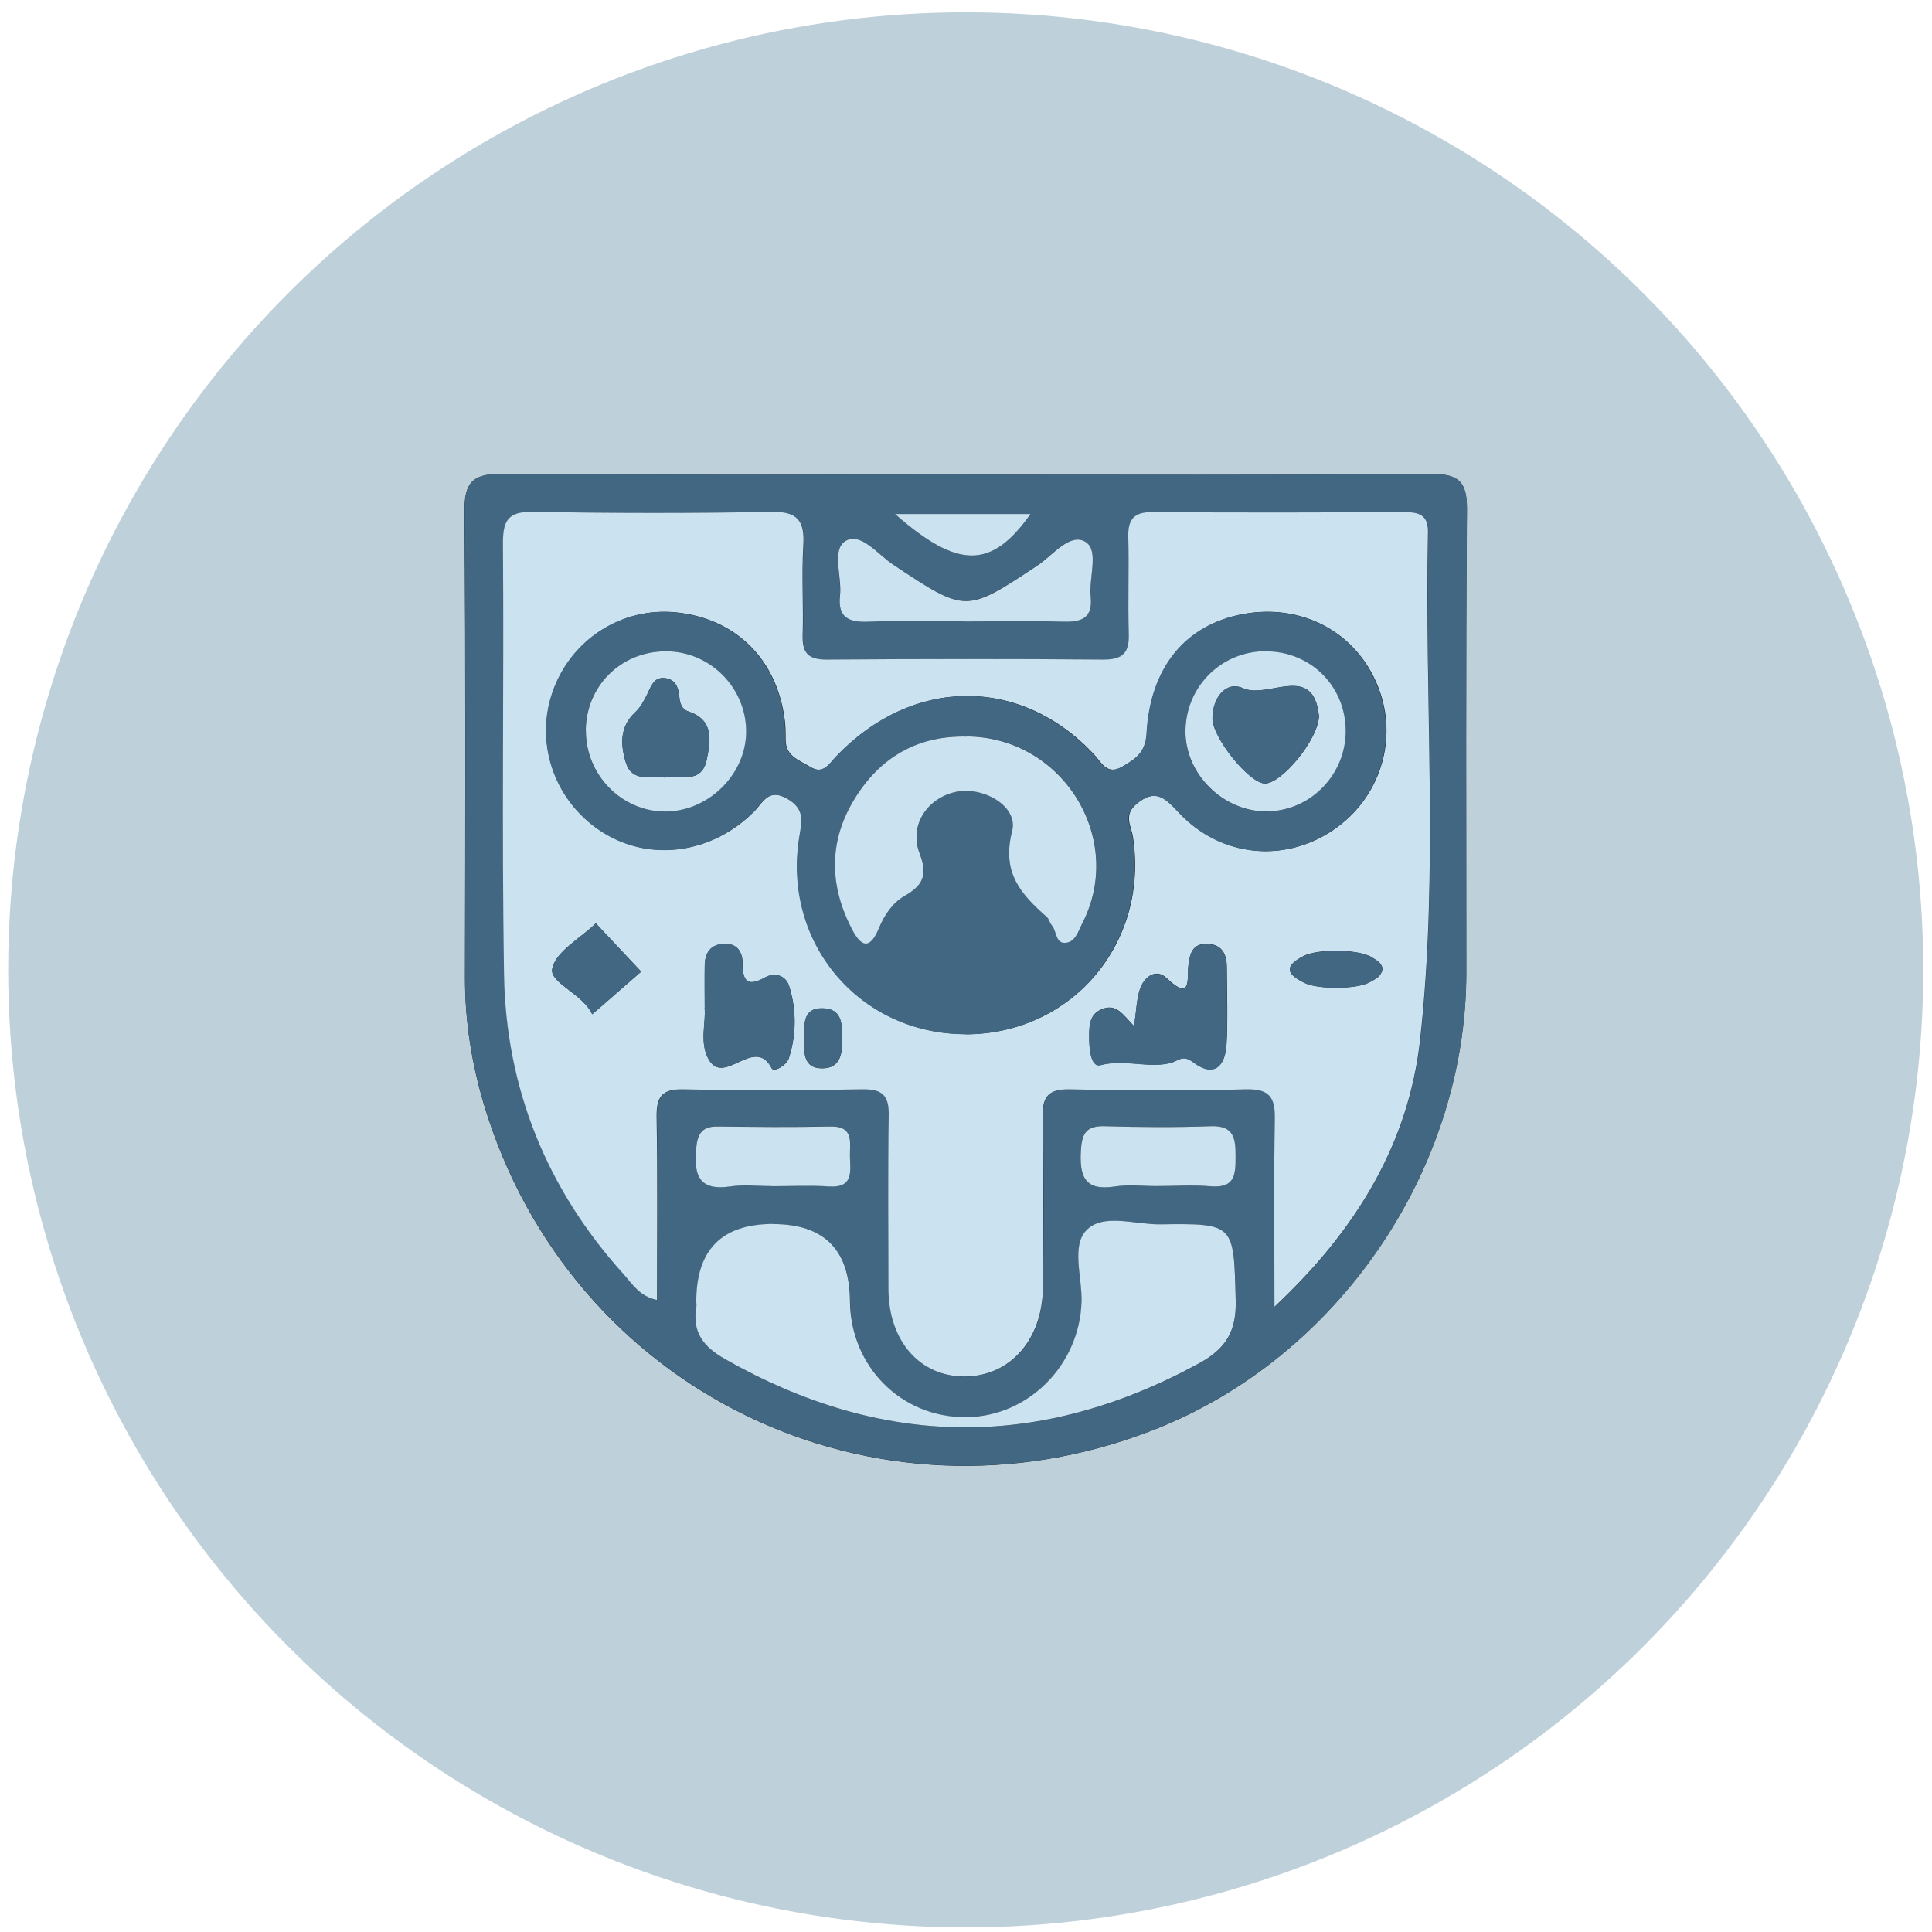<svg width="150" height="150" viewBox="0 0 150 150" fill="none" xmlns="http://www.w3.org/2000/svg">
<circle cx="74.979" cy="75.299" r="74.343" fill="#276180" fill-opacity="0.3"/>
<path d="M75.149 36.848C63.089 36.848 51.019 36.908 38.959 36.798C36.609 36.778 36.039 37.528 36.059 39.768C36.159 51.818 36.119 63.868 36.099 75.928C36.099 79.278 36.619 82.558 37.569 85.748C44.239 108.008 67.859 119.478 89.539 111.028C103.839 105.458 113.829 90.858 113.839 75.518C113.839 63.548 113.789 51.578 113.889 39.608C113.909 37.398 113.269 36.788 111.079 36.808C99.099 36.908 87.12 36.858 75.139 36.858L75.149 36.848Z" fill="#1B2428"/>
<path d="M75.149 36.848C87.129 36.848 99.109 36.898 111.089 36.798C113.279 36.778 113.919 37.398 113.899 39.598C113.799 51.568 113.849 63.538 113.849 75.508C113.849 90.848 103.849 105.448 89.549 111.018C67.869 119.468 44.249 107.998 37.579 85.738C36.619 82.548 36.099 79.268 36.109 75.918C36.12 63.868 36.169 51.808 36.069 39.758C36.049 37.518 36.619 36.768 38.969 36.788C51.029 36.898 63.089 36.838 75.159 36.838L75.149 36.848ZM98.949 101.488C105.399 95.438 109.389 88.708 110.279 80.708C111.719 67.628 110.599 54.458 110.889 41.338C110.919 40.098 110.309 39.778 109.209 39.778C102.639 39.798 96.059 39.808 89.49 39.768C88.059 39.758 87.59 40.328 87.62 41.698C87.68 44.188 87.569 46.688 87.659 49.178C87.709 50.658 87.239 51.228 85.679 51.218C78.519 51.148 71.369 51.158 64.209 51.218C62.779 51.228 62.299 50.708 62.339 49.328C62.409 46.998 62.249 44.668 62.389 42.348C62.51 40.428 61.939 39.708 59.899 39.748C53.739 39.868 47.579 39.858 41.429 39.748C39.509 39.718 39.059 40.378 39.069 42.188C39.139 53.328 38.969 64.478 39.149 75.618C39.289 84.508 42.469 92.328 48.449 98.958C49.119 99.698 49.699 100.668 51.029 100.938C51.029 96.098 51.08 91.458 50.999 86.808C50.98 85.268 51.329 84.558 53.049 84.588C57.709 84.688 62.369 84.668 67.029 84.588C68.559 84.568 69.049 85.108 69.019 86.618C68.939 91.108 68.98 95.598 68.999 100.088C69.01 104.158 71.48 106.938 74.999 106.878C78.469 106.828 80.96 103.988 80.99 99.988C81.019 95.578 81.049 91.178 80.969 86.768C80.939 85.188 81.379 84.548 83.059 84.588C87.639 84.678 92.219 84.688 96.789 84.588C98.599 84.548 99.04 85.228 98.999 86.908C98.9 91.538 98.969 96.168 98.969 101.498L98.949 101.488ZM60.029 95.038C56.049 95.038 54.063 97.038 54.069 101.038C54.069 101.208 54.089 101.378 54.069 101.538C53.749 103.458 54.629 104.578 56.279 105.518C68.509 112.468 80.74 112.598 93.109 105.858C95.209 104.708 96.019 103.348 95.949 100.938C95.779 95.048 95.899 94.998 90.079 95.068C88.119 95.098 85.629 94.158 84.339 95.548C83.179 96.798 84.039 99.208 83.979 101.098C83.819 105.998 79.829 109.998 75.019 110.038C69.989 110.078 66.049 106.118 65.999 100.998C65.966 97.031 63.979 95.048 60.039 95.048L60.029 95.038ZM74.889 48.238C77.46 48.238 80.04 48.178 82.609 48.258C84.059 48.308 84.839 47.898 84.669 46.318C84.519 44.848 85.349 42.738 84.279 42.068C83.069 41.308 81.739 43.098 80.549 43.888C74.969 47.578 74.999 47.588 69.359 43.848C68.169 43.058 66.829 41.288 65.639 41.988C64.529 42.648 65.359 44.758 65.209 46.218C65.029 47.918 65.869 48.318 67.409 48.258C69.899 48.158 72.389 48.228 74.879 48.228L74.889 48.238ZM89.799 92.088C91.209 92.088 92.619 91.998 94.019 92.108C95.899 92.268 95.919 91.148 95.919 89.778C95.919 88.368 95.809 87.368 93.969 87.438C91.239 87.538 88.509 87.518 85.779 87.438C84.369 87.398 83.989 87.928 83.909 89.308C83.789 91.358 84.209 92.478 86.569 92.118C87.619 91.958 88.719 92.088 89.789 92.088H89.799ZM59.909 92.088C61.399 92.088 62.889 92.008 64.37 92.108C66.26 92.228 66.01 90.958 65.99 89.818C65.969 88.718 66.359 87.408 64.429 87.448C61.539 87.518 58.639 87.498 55.749 87.448C54.429 87.428 54.139 88.058 54.039 89.268C53.869 91.318 54.339 92.448 56.689 92.108C57.739 91.958 58.839 92.078 59.909 92.078V92.088ZM69.49 39.908C74.409 44.238 76.999 44.168 80.01 39.908H69.49Z" fill="#416783"/>
<path d="M98.949 101.488C98.949 96.158 98.889 91.528 98.979 86.898C99.009 85.218 98.579 84.538 96.769 84.578C92.199 84.688 87.619 84.678 83.039 84.578C81.359 84.548 80.919 85.178 80.949 86.758C81.029 91.168 80.999 95.568 80.969 99.978C80.939 103.978 78.459 106.818 74.979 106.868C71.459 106.928 68.989 104.148 68.979 100.078C68.969 95.588 68.93 91.098 68.999 86.608C69.029 85.098 68.54 84.558 67.01 84.578C62.349 84.648 57.689 84.668 53.029 84.578C51.299 84.538 50.949 85.258 50.979 86.798C51.059 91.448 51.01 96.098 51.01 100.928C49.679 100.668 49.099 99.698 48.429 98.948C42.449 92.328 39.27 84.498 39.13 75.608C38.95 64.468 39.129 53.328 39.049 42.178C39.039 40.368 39.489 39.698 41.409 39.738C47.569 39.848 53.73 39.858 59.88 39.738C61.919 39.698 62.489 40.418 62.37 42.338C62.23 44.658 62.389 46.998 62.319 49.318C62.279 50.698 62.759 51.218 64.189 51.208C71.349 51.158 78.499 51.148 85.659 51.208C87.219 51.218 87.689 50.648 87.639 49.168C87.559 46.678 87.669 44.178 87.599 41.688C87.569 40.318 88.039 39.748 89.469 39.758C96.039 39.808 102.619 39.788 109.189 39.768C110.289 39.768 110.899 40.088 110.869 41.328C110.589 54.458 111.709 67.618 110.259 80.698C109.379 88.698 105.389 95.428 98.929 101.478L98.949 101.488ZM74.969 80.298C83.229 80.298 89.239 73.198 87.959 64.958C87.829 64.128 87.219 63.318 88.199 62.458C89.769 61.098 90.54 62.038 91.62 63.168C94.809 66.528 99.669 67.008 103.449 64.488C107.149 62.028 108.619 57.388 106.989 53.298C105.309 49.078 101.089 46.818 96.49 47.678C92.079 48.508 89.319 51.788 89.039 56.938C88.959 58.438 88.139 58.938 87.129 59.528C85.95 60.218 85.519 59.188 84.929 58.558C79.219 52.468 70.839 52.538 64.939 58.718C64.379 59.308 63.919 60.168 62.909 59.538C62.089 59.028 61.01 58.738 60.999 57.468C60.999 56.968 60.999 56.468 60.939 55.978C60.369 51.238 57.179 48.038 52.539 47.548C48.259 47.098 44.26 49.698 42.88 53.838C41.52 57.908 43.189 62.388 46.899 64.668C50.569 66.928 55.309 66.248 58.539 63.018C59.239 62.318 59.659 61.148 61.149 62.008C62.509 62.798 62.289 63.708 62.089 64.928C60.719 73.158 66.74 80.288 74.999 80.288L74.969 80.298ZM88.049 79.668C87.209 78.798 86.699 77.898 85.579 78.338C84.609 78.718 84.579 79.548 84.569 80.408C84.559 81.338 84.679 82.898 85.449 82.688C87.319 82.198 89.129 82.948 90.849 82.528C91.529 82.358 91.809 81.838 92.639 82.458C94.26 83.688 95.129 82.778 95.229 81.068C95.339 79.078 95.26 77.078 95.249 75.078C95.249 74.028 94.829 73.278 93.659 73.278C92.559 73.278 92.369 74.078 92.269 74.978C92.159 75.978 92.529 77.798 90.579 75.938C89.749 75.148 88.809 75.828 88.49 76.848C88.249 77.618 88.229 78.458 88.059 79.648L88.049 79.668ZM54.709 78.258C54.829 79.338 54.319 80.828 54.959 82.128C56.149 84.538 58.569 80.308 59.919 82.948C60.079 83.268 61.069 82.728 61.249 82.158C61.84 80.308 61.849 78.408 61.269 76.558C61.009 75.718 60.139 75.478 59.409 75.888C58.089 76.628 57.659 76.238 57.659 74.838C57.659 73.898 57.239 73.218 56.159 73.288C55.129 73.348 54.729 74.028 54.719 74.968C54.699 75.958 54.719 76.958 54.719 78.268L54.709 78.258ZM46.26 71.688C45.05 72.868 43.069 73.928 42.87 75.258C42.709 76.318 45.269 77.188 45.979 78.748C47.249 77.648 48.509 76.538 49.779 75.438C48.619 74.208 47.469 72.978 46.26 71.688ZM107.359 75.318C107.299 74.728 106.889 74.578 106.549 74.348C105.549 73.678 102.309 73.658 101.219 74.218C99.659 75.028 99.879 75.628 101.299 76.318C102.319 76.818 105.439 76.828 106.409 76.218C106.619 76.088 106.859 75.988 107.029 75.828C107.189 75.668 107.279 75.438 107.359 75.308V75.318ZM62.419 80.578C62.449 81.638 62.299 82.948 63.839 82.948C65.269 82.948 65.409 81.768 65.389 80.628C65.379 79.528 65.389 78.328 63.899 78.288C62.299 78.238 62.469 79.518 62.419 80.588V80.578Z" fill="#CBE2F0"/>
<path d="M60.029 95.038C63.969 95.038 65.956 97.022 65.989 100.988C66.029 106.108 69.98 110.068 75.01 110.028C79.82 109.998 83.809 105.998 83.969 101.088C84.029 99.188 83.169 96.778 84.329 95.538C85.619 94.158 88.109 95.088 90.069 95.058C95.889 94.978 95.779 95.038 95.939 100.928C96.009 103.338 95.199 104.698 93.099 105.848C80.729 112.598 68.499 112.468 56.269 105.508C54.619 104.568 53.739 103.448 54.059 101.528C54.089 101.368 54.059 101.198 54.059 101.028C54.059 97.028 56.046 95.028 60.019 95.028L60.029 95.038Z" fill="#CBE2F0"/>
<path d="M74.889 48.238C72.4 48.238 69.899 48.158 67.419 48.268C65.869 48.328 65.029 47.928 65.219 46.228C65.379 44.768 64.539 42.658 65.649 41.998C66.829 41.288 68.169 43.068 69.37 43.858C75.01 47.598 74.979 47.598 80.559 43.898C81.749 43.108 83.079 41.318 84.289 42.078C85.349 42.748 84.519 44.858 84.679 46.328C84.839 47.908 84.07 48.308 82.62 48.268C80.049 48.188 77.469 48.248 74.899 48.248L74.889 48.238Z" fill="#CBE2F0"/>
<path d="M89.799 92.088C88.719 92.088 87.629 91.958 86.579 92.118C84.219 92.488 83.799 91.358 83.919 89.308C83.999 87.938 84.379 87.398 85.789 87.438C88.519 87.518 91.249 87.538 93.979 87.438C95.809 87.368 95.929 88.378 95.929 89.778C95.929 91.148 95.909 92.258 94.029 92.108C92.629 91.988 91.219 92.088 89.809 92.088H89.799Z" fill="#CBE2F0"/>
<path d="M59.909 92.088C58.829 92.088 57.739 91.958 56.689 92.118C54.339 92.458 53.869 91.328 54.039 89.278C54.139 88.068 54.44 87.438 55.749 87.458C58.639 87.498 61.539 87.528 64.429 87.458C66.359 87.408 65.96 88.728 65.99 89.828C66.019 90.968 66.269 92.238 64.37 92.118C62.889 92.018 61.389 92.098 59.909 92.098V92.088Z" fill="#CBE2F0"/>
<path d="M69.489 39.908H80.01C76.999 44.168 74.409 44.238 69.489 39.908Z" fill="#CBE2F0"/>
<path d="M74.969 80.298C66.709 80.298 60.689 73.168 62.059 64.938C62.259 63.718 62.479 62.808 61.119 62.018C59.629 61.158 59.209 62.328 58.509 63.028C55.279 66.258 50.549 66.948 46.869 64.678C43.159 62.398 41.499 57.908 42.849 53.848C44.229 49.708 48.229 47.098 52.509 47.558C57.149 48.048 60.349 51.248 60.909 55.988C60.969 56.478 60.959 56.978 60.969 57.478C60.979 58.748 62.069 59.038 62.879 59.548C63.889 60.178 64.349 59.318 64.909 58.728C70.809 52.538 79.189 52.478 84.899 58.568C85.489 59.198 85.929 60.228 87.099 59.538C88.109 58.958 88.929 58.448 89.009 56.948C89.289 51.798 92.049 48.518 96.459 47.688C101.069 46.828 105.289 49.078 106.959 53.308C108.589 57.398 107.119 62.038 103.419 64.498C99.649 67.008 94.789 66.528 91.589 63.178C90.519 62.048 89.739 61.108 88.169 62.468C87.179 63.328 87.799 64.148 87.929 64.968C89.209 73.198 83.209 80.308 74.939 80.308L74.969 80.298ZM75.069 57.178C71.229 57.098 68.339 58.818 66.369 61.998C64.389 65.208 64.369 68.598 66.069 71.958C66.709 73.218 67.429 74.038 68.249 72.058C68.669 71.038 69.309 70.088 70.229 69.558C71.659 68.728 72.059 67.938 71.409 66.248C70.589 64.078 71.989 61.988 74.149 61.488C76.299 60.988 79.089 62.568 78.589 64.528C77.749 67.758 79.279 69.428 81.289 71.188C81.469 71.338 81.509 71.648 81.669 71.828C82.079 72.278 81.929 73.338 82.839 73.178C83.529 73.058 83.739 72.258 84.039 71.678C87.409 65.128 82.519 57.218 75.079 57.168L75.069 57.178ZM45.479 56.748C45.469 60.148 48.239 62.978 51.599 63.008C54.929 63.028 57.859 60.198 57.919 56.898C57.979 53.418 55.109 50.518 51.619 50.568C48.159 50.618 45.489 53.298 45.469 56.748H45.479ZM98.289 50.568C94.869 50.558 92.109 53.258 92.029 56.688C91.959 60.078 94.959 63.058 98.389 63.008C101.759 62.958 104.499 60.118 104.469 56.718C104.439 53.258 101.749 50.588 98.279 50.578L98.289 50.568Z" fill="#416783"/>
<path d="M88.049 79.668C88.219 78.468 88.239 77.628 88.479 76.868C88.799 75.848 89.739 75.168 90.569 75.958C92.529 77.818 92.149 75.998 92.259 74.998C92.359 74.098 92.549 73.298 93.649 73.298C94.819 73.298 95.229 74.038 95.239 75.098C95.239 77.098 95.329 79.098 95.219 81.088C95.129 82.798 94.249 83.708 92.629 82.478C91.799 81.848 91.519 82.378 90.839 82.548C89.119 82.968 87.309 82.218 85.439 82.708C84.659 82.908 84.549 81.348 84.559 80.428C84.559 79.578 84.599 78.738 85.569 78.358C86.689 77.918 87.199 78.808 88.039 79.688L88.049 79.668Z" fill="#416783"/>
<path d="M54.709 78.258C54.709 76.948 54.699 75.958 54.709 74.958C54.729 74.018 55.129 73.338 56.149 73.278C57.229 73.208 57.649 73.888 57.649 74.828C57.649 76.228 58.079 76.618 59.399 75.878C60.129 75.468 60.989 75.708 61.26 76.548C61.83 78.398 61.829 80.298 61.239 82.148C61.059 82.718 60.079 83.258 59.909 82.938C58.559 80.298 56.139 84.528 54.949 82.118C54.309 80.818 54.819 79.338 54.699 78.248L54.709 78.258Z" fill="#416783"/>
<path d="M46.259 71.688C47.469 72.978 48.619 74.208 49.779 75.438C48.509 76.538 47.249 77.648 45.979 78.748C45.269 77.188 42.709 76.318 42.869 75.258C43.069 73.928 45.049 72.868 46.259 71.688Z" fill="#416783"/>
<path d="M107.359 75.318C107.279 75.448 107.199 75.678 107.029 75.838C106.859 76.008 106.619 76.098 106.409 76.228C105.439 76.838 102.319 76.828 101.299 76.328C99.879 75.628 99.659 75.028 101.219 74.228C102.309 73.668 105.549 73.678 106.549 74.358C106.889 74.588 107.289 74.738 107.359 75.328V75.318Z" fill="#416783"/>
<path d="M62.419 80.568C62.469 79.508 62.299 78.228 63.899 78.278C65.399 78.318 65.379 79.518 65.389 80.618C65.4 81.758 65.259 82.938 63.839 82.938C62.299 82.938 62.449 81.628 62.419 80.568Z" fill="#416783"/>
<path d="M75.069 57.178C82.509 57.228 87.399 65.128 84.029 71.688C83.729 72.268 83.519 73.068 82.829 73.188C81.919 73.348 82.069 72.288 81.659 71.838C81.499 71.658 81.459 71.358 81.279 71.198C79.269 69.428 77.749 67.768 78.579 64.538C79.09 62.578 76.29 60.998 74.139 61.498C71.98 61.998 70.569 64.088 71.399 66.258C72.049 67.958 71.65 68.748 70.219 69.568C69.299 70.098 68.659 71.048 68.24 72.068C67.419 74.048 66.689 73.238 66.059 71.968C64.359 68.598 64.379 65.218 66.359 62.008C68.32 58.818 71.219 57.098 75.059 57.188L75.069 57.178Z" fill="#CBE2F0"/>
<path d="M45.479 56.748C45.489 53.298 48.16 50.608 51.63 50.568C55.109 50.518 57.989 53.418 57.929 56.898C57.869 60.198 54.939 63.028 51.609 63.008C48.249 62.988 45.479 60.148 45.489 56.748H45.479ZM51.609 60.368C52.819 60.208 54.489 60.868 54.869 58.978C55.159 57.538 55.459 55.908 53.469 55.248C52.909 55.058 52.779 54.588 52.739 54.068C52.669 53.358 52.429 52.728 51.619 52.648C50.769 52.558 50.559 53.258 50.269 53.858C50.019 54.378 49.729 54.918 49.319 55.298C48.079 56.448 48.179 57.868 48.599 59.228C49.069 60.718 50.479 60.258 51.609 60.368Z" fill="#CBE2F0"/>
<path d="M98.289 50.568C101.749 50.578 104.449 53.248 104.479 56.708C104.509 60.118 101.769 62.948 98.399 62.998C94.969 63.048 91.969 60.068 92.039 56.678C92.109 53.248 94.869 50.548 98.299 50.558L98.289 50.568ZM102.399 55.548C101.959 51.428 98.459 54.298 96.529 53.438C95.169 52.828 94.139 54.188 94.139 55.788C94.139 57.268 96.929 60.728 98.159 60.828C99.429 60.938 102.389 57.418 102.409 55.548H102.399Z" fill="#CBE2F0"/>
<path d="M51.609 60.368C50.479 60.258 49.059 60.718 48.599 59.228C48.179 57.868 48.079 56.448 49.319 55.298C49.729 54.918 50.019 54.368 50.269 53.858C50.569 53.248 50.769 52.558 51.619 52.648C52.429 52.738 52.669 53.358 52.739 54.068C52.789 54.588 52.909 55.058 53.469 55.248C55.469 55.918 55.169 57.538 54.869 58.978C54.489 60.868 52.819 60.208 51.609 60.368Z" fill="#416783"/>
<path d="M102.399 55.548C102.379 57.418 99.419 60.938 98.149 60.828C96.919 60.728 94.139 57.268 94.129 55.788C94.129 54.188 95.159 52.828 96.519 53.438C98.449 54.298 101.959 51.438 102.389 55.548H102.399Z" fill="#416783"/>
</svg>
